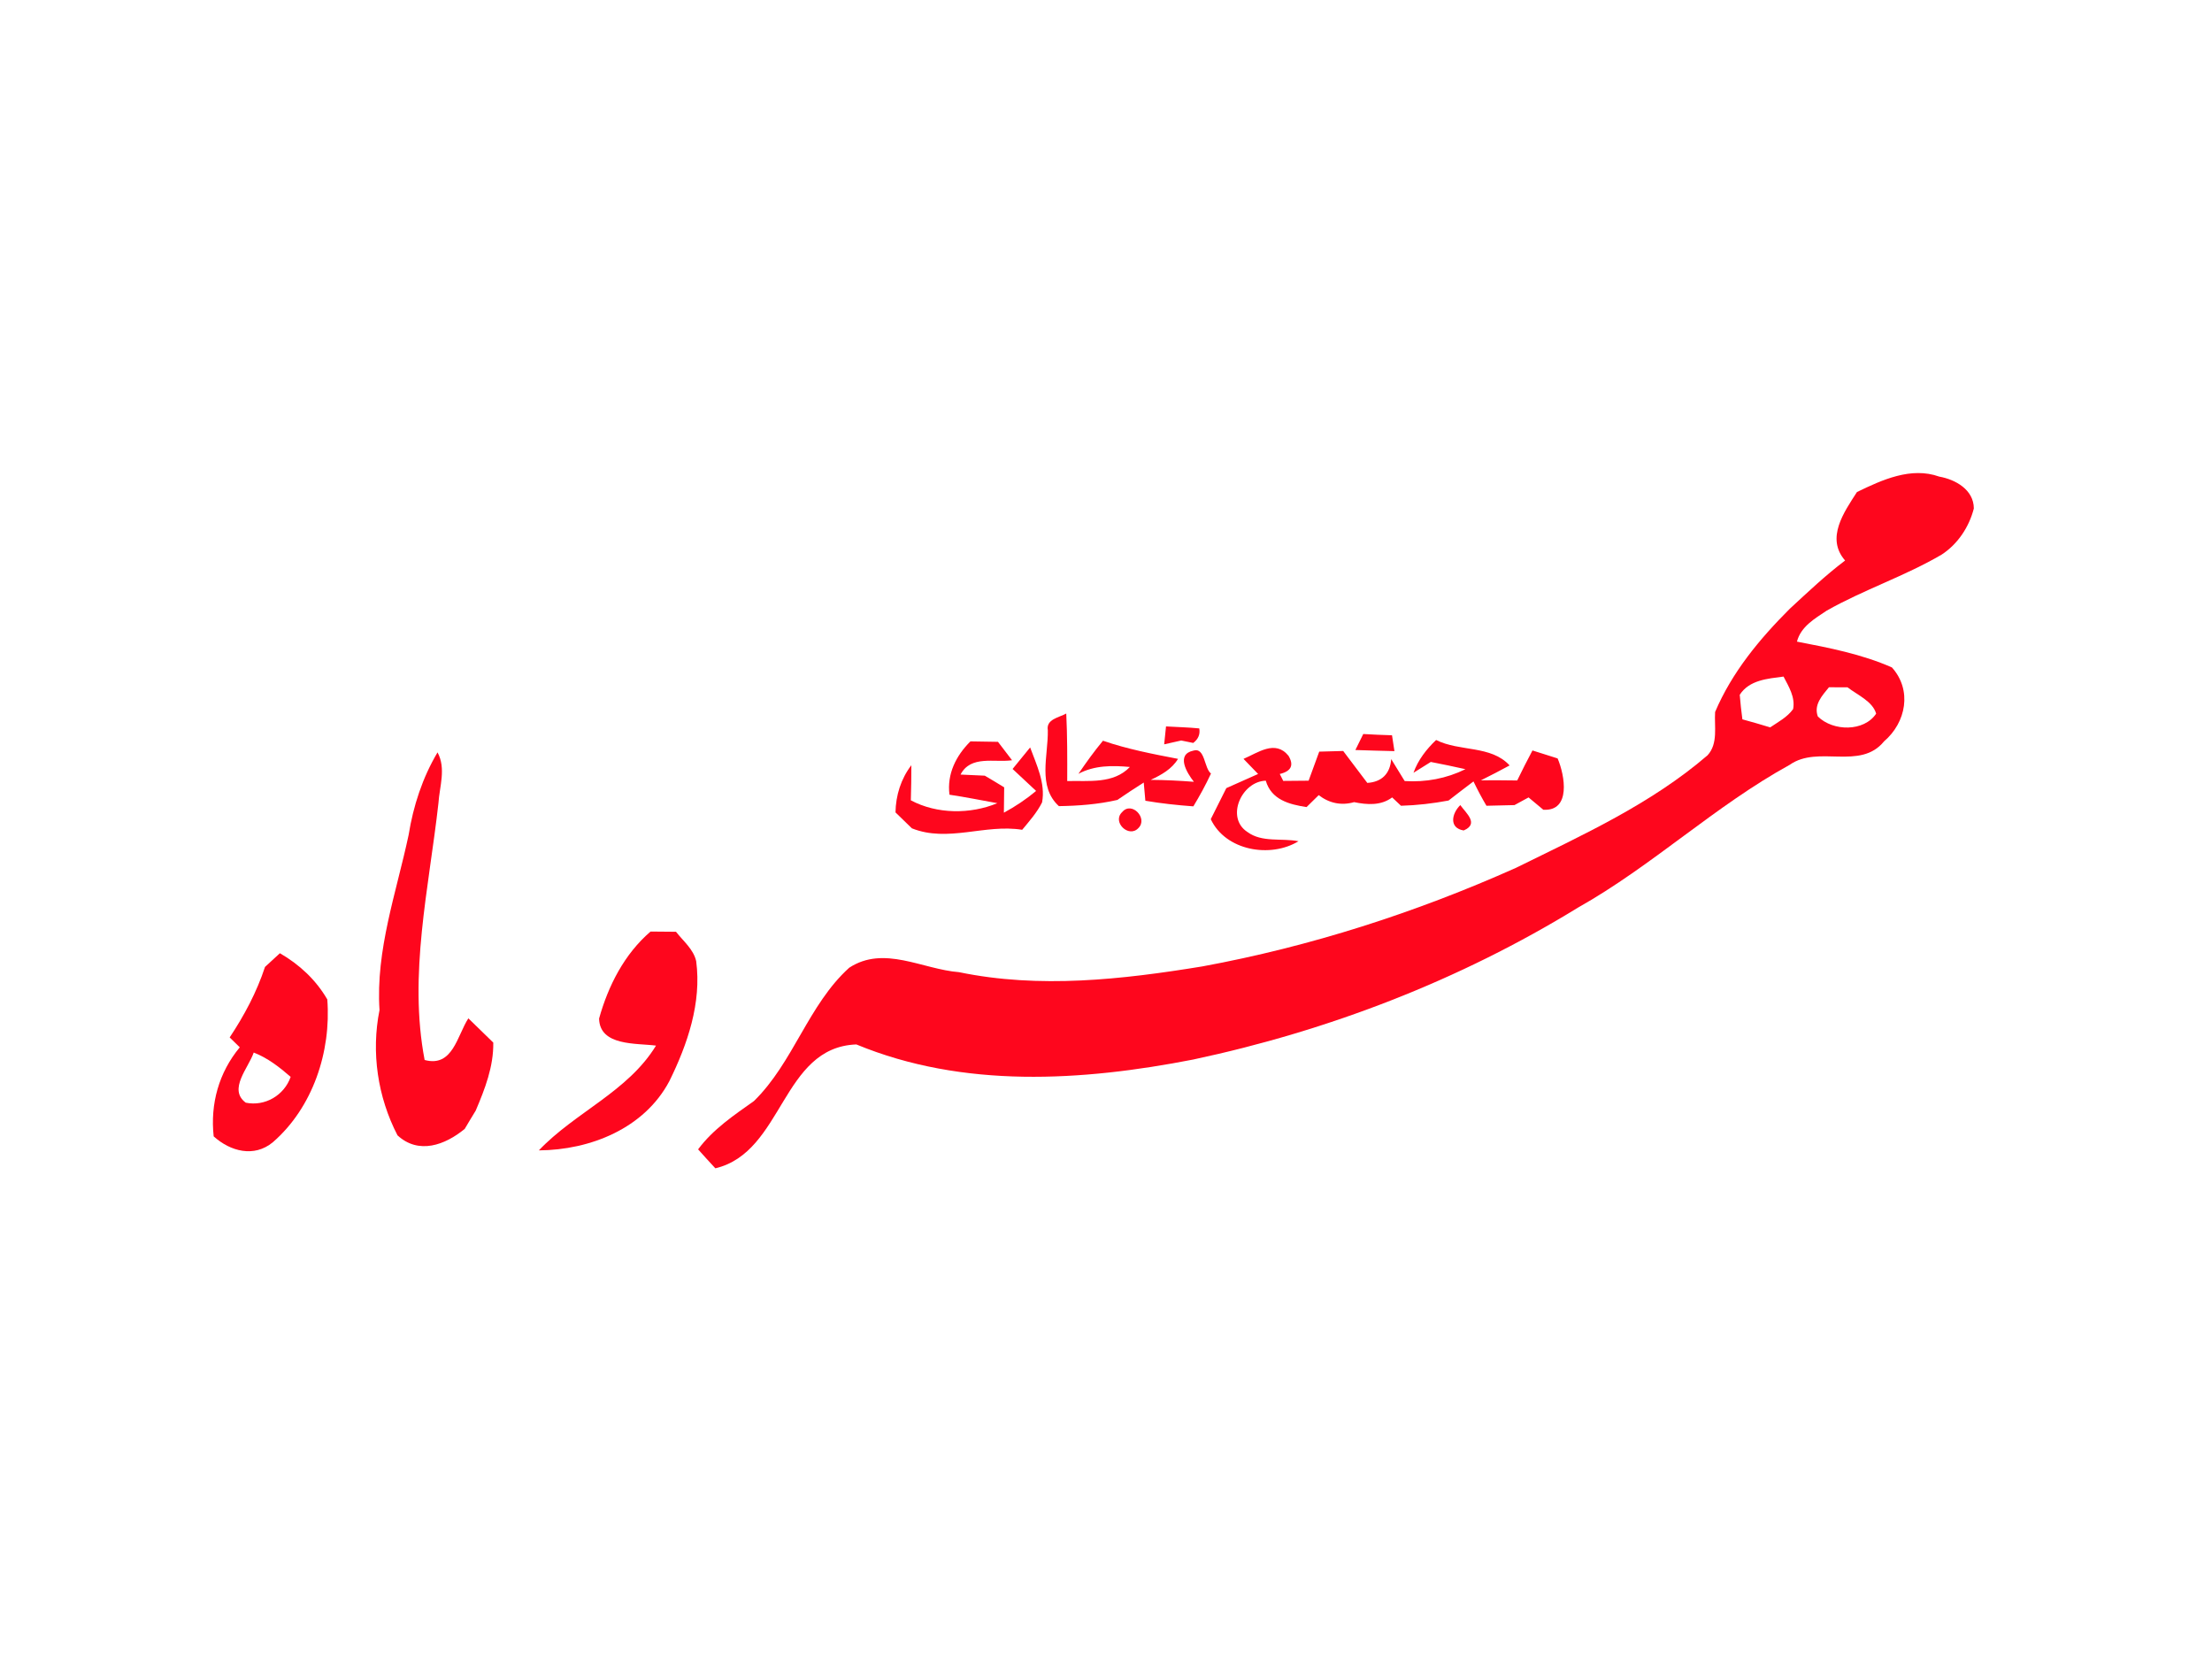 <svg viewBox="0 0 300 225" xmlns="http://www.w3.org/2000/svg" fill="#fe061d"><path d="M251.85 66.73c3.41-1.65 7.33-3.46 11.16-2.09 2.2.39 4.68 1.78 4.69 4.32-.64 2.51-2.18 4.84-4.37 6.26-5 2.93-10.56 4.75-15.59 7.6-1.63 1.09-3.5 2.16-4.03 4.2 4.37.84 8.77 1.69 12.88 3.5 2.76 3.07 1.94 7.46-1.07 10.03-3.24 3.98-8.92.46-12.78 3.17-10.14 5.57-18.64 13.7-28.72 19.37-16.03 9.85-33.82 16.7-52.2 20.61-15.08 2.94-31.18 3.95-45.68-2.05-10.17.38-9.86 14.61-19.12 16.8-.79-.85-1.57-1.7-2.34-2.57 2.02-2.72 4.84-4.62 7.57-6.55 5.35-5.22 7.36-13.05 12.92-18.08 4.72-3.09 9.92.21 14.9.6 10.91 2.26 22.11 1 32.99-.78 14.66-2.7 28.93-7.29 42.54-13.37 9.01-4.44 18.3-8.65 25.98-15.26 1.47-1.59.9-3.93 1.03-5.88 2.29-5.39 6.03-9.9 10.13-14 2.44-2.25 4.85-4.54 7.5-6.54-2.66-3.04-.14-6.57 1.61-9.29m-15.9 27.5c.09 1.11.21 2.22.36 3.33 1.26.34 2.52.71 3.77 1.09 1.09-.74 2.32-1.38 3.11-2.48.31-1.62-.6-3.05-1.3-4.41-2.16.29-4.63.45-5.94 2.47m12.1-1.02c-.92 1.13-2.09 2.37-1.51 3.96 2.08 2.05 6.27 2.08 7.91-.38-.47-1.67-2.55-2.54-3.88-3.57-.63 0-1.89-.01-2.52-.01z"/><path d="M142.11 99.05c-.27-1.52 1.55-1.74 2.5-2.28.15 3.05.14 6.11.13 9.16 2.91-.08 6.25.43 8.5-1.91-2.38-.22-4.82-.23-6.98.93 1.05-1.54 2.14-3.06 3.33-4.49 3.31 1.14 6.75 1.8 10.18 2.46-.85 1.4-2.27 2.18-3.71 2.85 1.95.01 3.9.11 5.86.26-.96-1.22-2.47-3.72-.06-4.23 1.58-.49 1.44 2.39 2.38 3.11-.71 1.53-1.52 3.01-2.39 4.45-2.18-.16-4.36-.39-6.51-.76-.06-.61-.16-1.85-.22-2.47-1.21.76-2.4 1.56-3.58 2.36-2.61.6-5.27.8-7.93.84-2.92-2.68-1.44-6.82-1.5-10.28z"/><path d="M158.14 98.52c1.5.09 3.01.12 4.51.27.14.79-.13 1.45-.82 1.97-.41-.08-1.23-.25-1.63-.33-.58.13-1.73.39-2.31.52.06-.61.19-1.83.25-2.43zM184.89 99.55c1.29.08 2.59.13 3.9.17.08.54.25 1.61.33 2.15-1.77-.03-3.53-.1-5.3-.15.36-.72.71-1.44 1.07-2.17zM131.61 100.55c1.25.02 2.49.04 3.74.06.64.83 1.27 1.66 1.91 2.5-2.39.34-5.61-.72-6.99 1.94.82.04 2.46.11 3.29.15.88.52 1.76 1.04 2.63 1.58l-.04 3.44c1.55-.84 3.02-1.82 4.37-2.95-1.06-1-2.12-1.99-3.19-2.98.8-.97 1.59-1.94 2.38-2.92.87 2.36 2.1 4.86 1.62 7.45-.69 1.38-1.72 2.54-2.7 3.72-5.03-.82-10.06 1.76-14.96-.2l-2.22-2.16c.04-2.32.74-4.55 2.15-6.4 0 1.58-.02 3.17-.07 4.76 3.54 1.89 8.07 1.91 11.73.39-2.17-.39-4.32-.83-6.49-1.15-.36-2.81.89-5.29 2.84-7.23z"/><path d="M191.7 104.81c.62-1.74 1.75-3.19 3.07-4.45 3.19 1.61 7.44.69 9.97 3.45-1.29.7-2.58 1.37-3.89 2.02 1.64-.01 3.27-.01 4.92.02.67-1.37 1.35-2.73 2.07-4.07.86.27 2.56.81 3.41 1.08 1 2.34 1.83 7.19-1.94 6.96-.5-.42-1.5-1.25-2-1.67-.64.34-1.28.69-1.91 1.04-.95.02-2.85.07-3.8.09-.64-1.08-1.22-2.18-1.76-3.3-1.13.86-2.26 1.71-3.38 2.59-2.13.4-4.29.65-6.45.71-.3-.28-.9-.85-1.2-1.13-1.53 1.14-3.4 1-5.16.64-1.73.5-3.39.14-4.8-.95-.42.4-1.24 1.22-1.65 1.62-2.36-.36-4.78-1-5.53-3.58-3.28.1-5.48 5-2.5 6.95 1.98 1.47 4.66.81 6.94 1.26-3.79 2.32-9.88 1.31-11.9-2.99.71-1.4 1.41-2.8 2.11-4.21 1.44-.63 2.87-1.28 4.31-1.92-.5-.51-1.49-1.53-1.98-2.05 1.95-.82 4.3-2.64 6.1-.42.77 1.28.37 2.1-1.18 2.47.12.24.35.71.47.94 1.14 0 2.29-.01 3.44-.03.47-1.31.96-2.63 1.44-3.94.81-.02 2.44-.07 3.25-.09 1.1 1.43 2.16 2.89 3.27 4.33 1.95-.12 3.1-1.24 3.24-3.23.6.99 1.21 1.98 1.83 2.98 2.86.18 5.66-.34 8.24-1.61-1.56-.36-3.13-.67-4.7-.98-.78.49-1.57.98-2.35 1.47zM55.42 113.23c.63-3.92 1.88-7.76 3.92-11.19 1.18 2.19.27 4.61.12 6.91-1.29 11.52-4.08 23.22-1.87 34.81 3.82 1.03 4.4-3.28 5.93-5.65 1.13 1.09 2.26 2.19 3.38 3.29.05 3.25-1.13 6.28-2.38 9.22-.5.82-1 1.64-1.49 2.48-2.65 2.19-6.25 3.53-9.12.88-2.69-5.2-3.59-11.25-2.44-16.99-.53-8.14 2.28-15.91 3.95-23.76zM152.19 110.14c1.29-1.54 3.55.85 2.2 2.17-1.3 1.4-3.61-.84-2.2-2.17z"/><path d="M198.51 112.63c-2-.32-1.65-2.27-.46-3.44.83 1.14 2.56 2.54.46 3.44zM88.23 126.34l3.45.03c.98 1.26 2.38 2.37 2.74 3.99.75 5.65-1.18 11.28-3.64 16.27-3.4 6.42-10.73 9.34-17.7 9.39 4.91-5.17 12.09-7.97 15.89-14.21-2.66-.35-7.64.09-7.72-3.67 1.24-4.45 3.43-8.75 6.98-11.8zM35.94 131.14c.51-.46 1.52-1.4 2.02-1.86 2.64 1.52 4.9 3.62 6.43 6.27.54 7.09-1.97 14.67-7.39 19.37-2.55 2.11-5.77 1.23-8.02-.8-.48-4.41.7-8.66 3.54-12.08-.34-.33-1.02-1-1.37-1.34 1.98-2.98 3.67-6.15 4.79-9.56m-1.53 11.61c-.68 2.05-3.52 5-1.08 6.8 2.61.54 5.22-1 6.09-3.5-1.52-1.32-3.12-2.57-5.01-3.3z"/></svg>